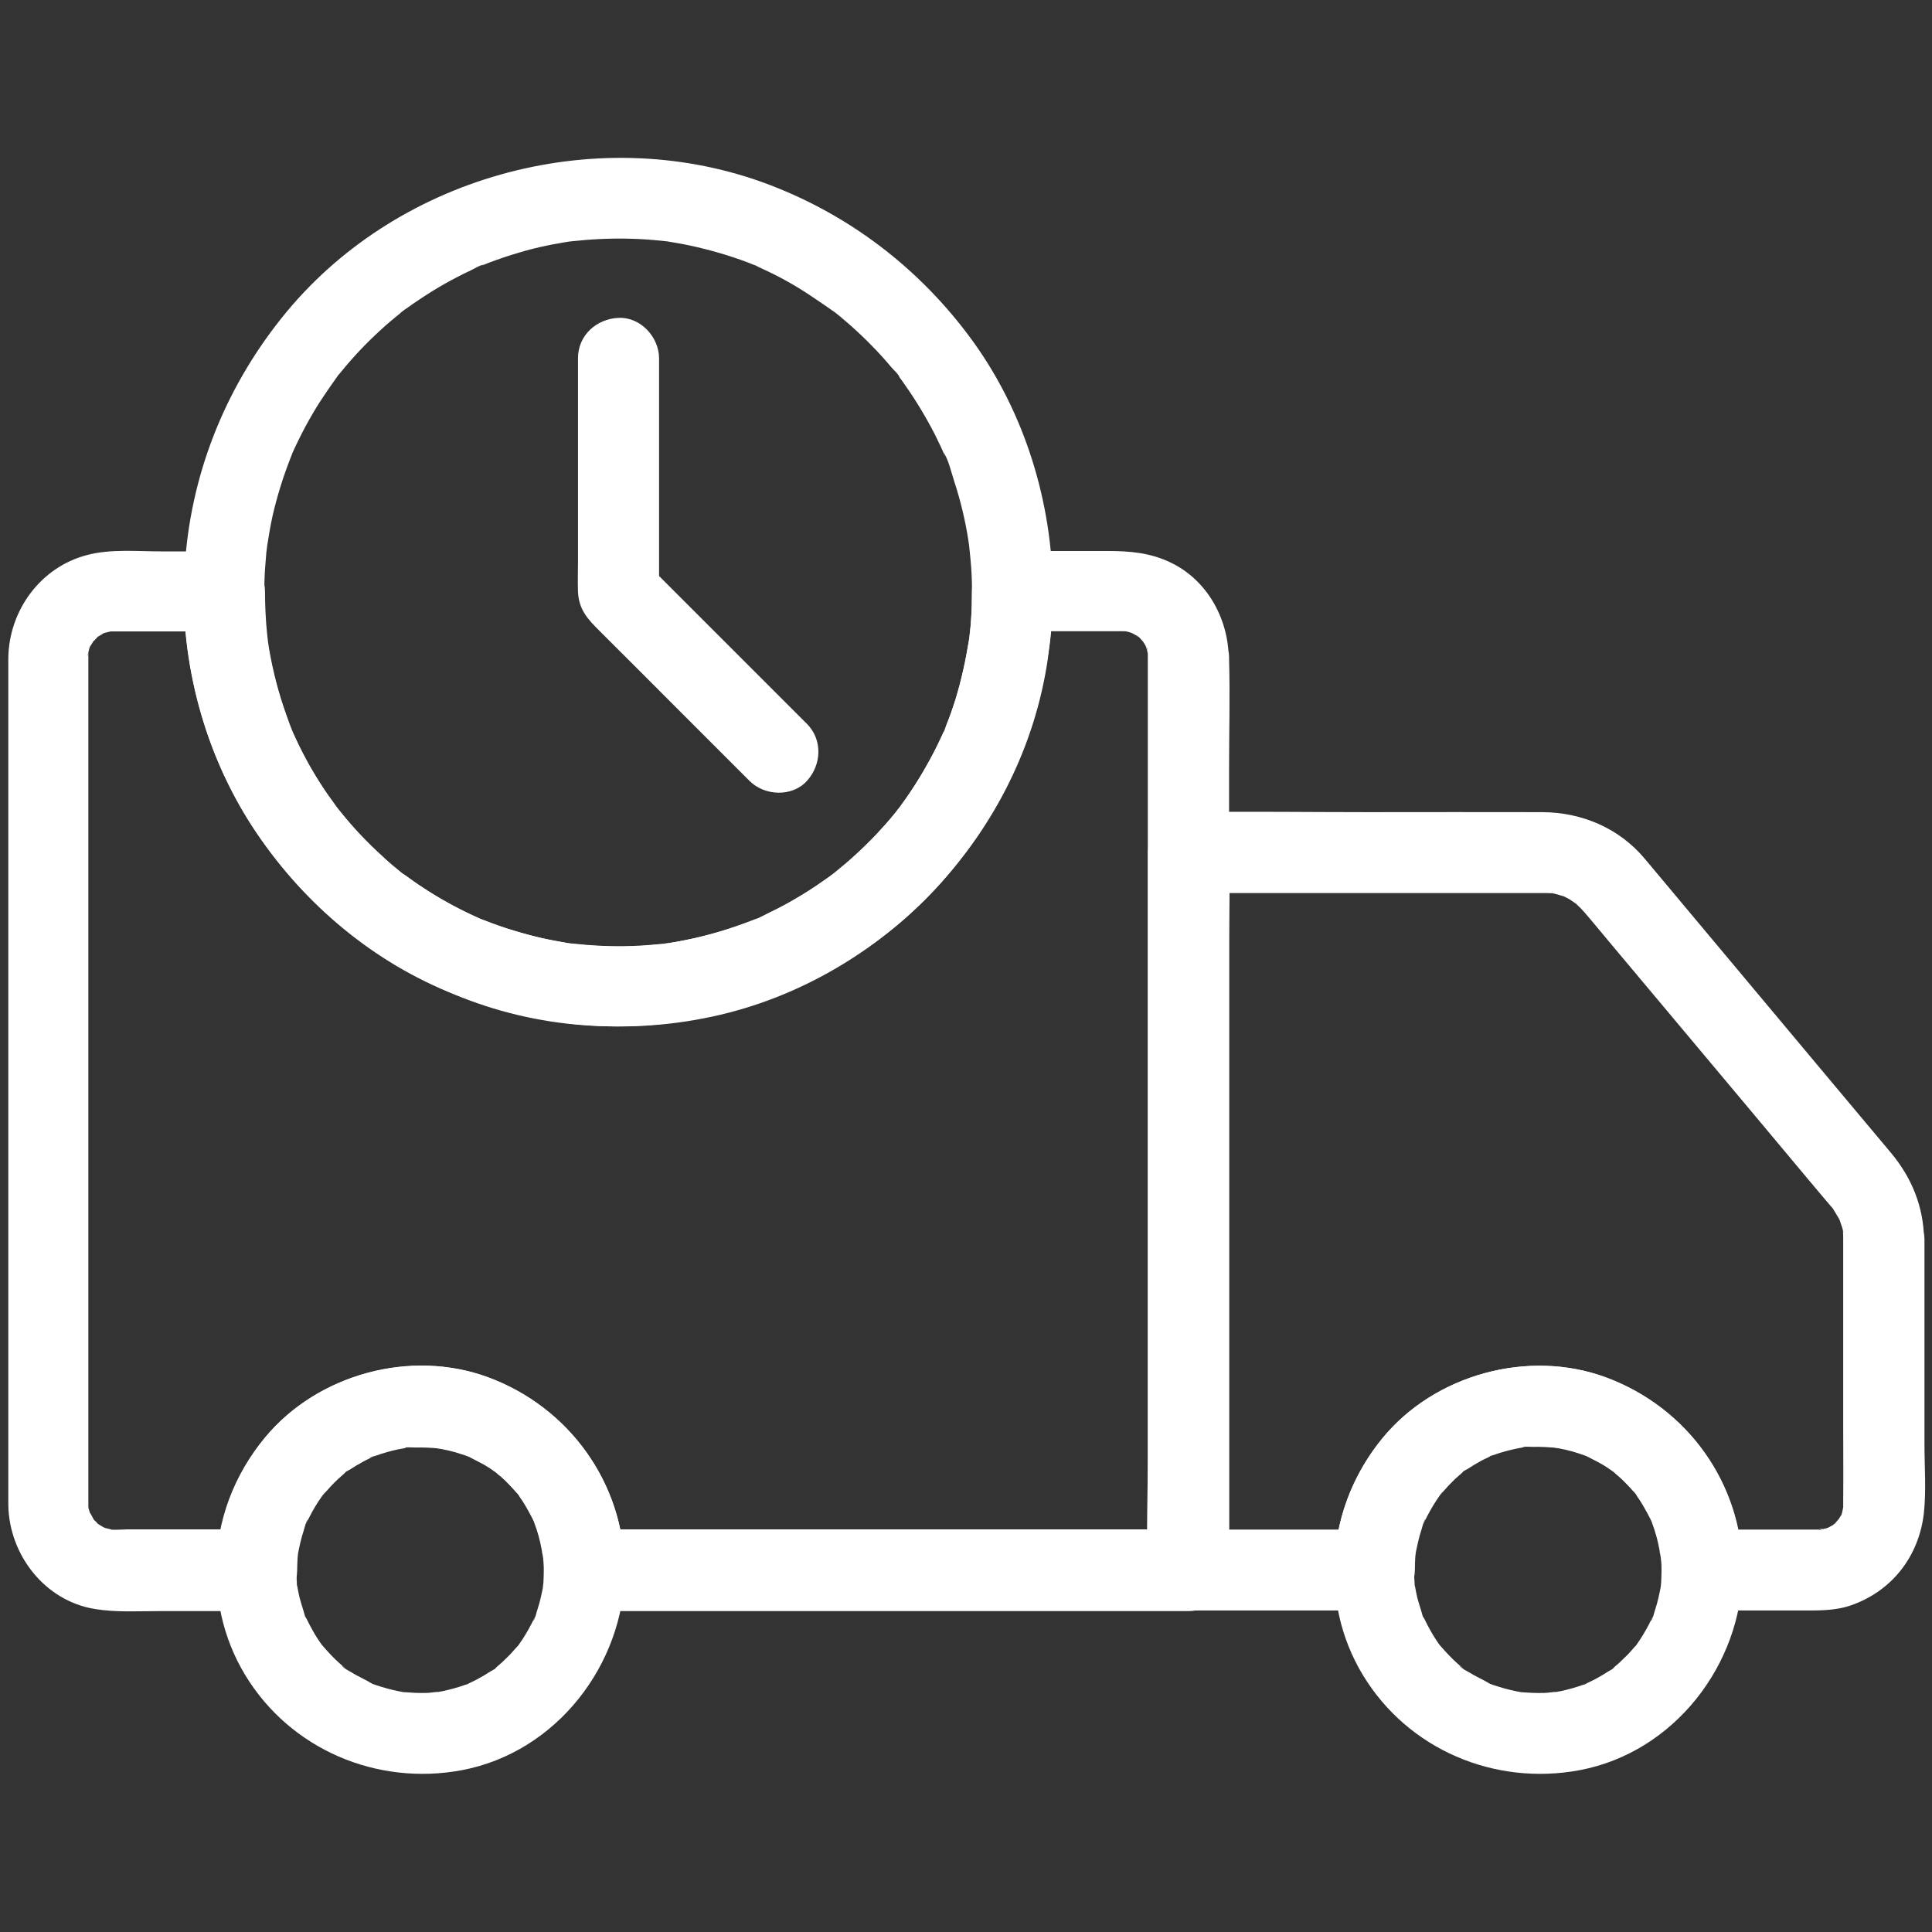 <svg width="30" height="30" viewBox="0 0 30 30" fill="none" xmlns="http://www.w3.org/2000/svg">
<rect x="0" y="0" width="30" height="30" fill="#333333" stroke="none"/>
<path d="M17.823 10.198C17.823 10.668 17.823 11.139 17.823 11.61C17.823 12.74 17.823 13.87 17.823 15.003C17.823 16.366 17.823 17.728 17.823 19.09C17.823 20.27 17.823 21.454 17.823 22.634C17.823 23.205 17.798 23.783 17.823 24.351C17.823 24.36 17.823 24.367 17.823 24.376C18.034 24.166 18.241 23.959 18.451 23.748C17.396 23.748 16.342 23.748 15.287 23.748C13.601 23.748 11.912 23.748 10.227 23.748C9.841 23.748 9.455 23.748 9.072 23.748C9.282 23.959 9.489 24.166 9.7 24.376C9.687 23.026 8.836 21.849 7.578 21.385C6.379 20.942 4.935 21.335 4.119 22.317C3.632 22.901 3.362 23.613 3.356 24.376C3.566 24.166 3.773 23.959 3.984 23.748C3.315 23.748 2.643 23.748 1.975 23.748C1.959 23.748 1.689 23.764 1.68 23.745C1.686 23.758 1.824 23.774 1.698 23.742C1.686 23.739 1.598 23.72 1.598 23.714C1.623 23.723 1.645 23.736 1.67 23.745C1.645 23.733 1.62 23.72 1.595 23.708C1.57 23.695 1.548 23.679 1.523 23.664C1.403 23.598 1.61 23.761 1.519 23.661C1.504 23.642 1.482 23.62 1.46 23.601C1.359 23.51 1.523 23.717 1.457 23.598C1.435 23.557 1.413 23.51 1.384 23.472C1.341 23.409 1.419 23.613 1.394 23.485C1.391 23.475 1.356 23.366 1.366 23.362C1.356 23.366 1.375 23.516 1.372 23.356C1.372 23.35 1.372 23.347 1.372 23.34C1.372 23.309 1.372 23.274 1.372 23.243C1.372 22.176 1.372 21.109 1.372 20.041C1.372 18.293 1.372 16.545 1.372 14.796C1.372 13.453 1.372 12.106 1.372 10.763C1.372 10.615 1.372 10.464 1.372 10.317C1.372 10.282 1.372 10.248 1.372 10.216C1.372 10.21 1.372 10.204 1.372 10.194C1.372 10.179 1.372 10.157 1.372 10.147C1.372 10.019 1.372 10.188 1.363 10.185C1.356 10.182 1.397 10.022 1.406 10.022C1.416 10.022 1.344 10.141 1.391 10.056C1.413 10.022 1.432 9.984 1.454 9.95C1.516 9.84 1.381 10.003 1.444 9.962C1.469 9.946 1.497 9.909 1.516 9.89C1.607 9.79 1.4 9.953 1.519 9.887C1.545 9.874 1.567 9.859 1.592 9.843C1.604 9.837 1.617 9.83 1.629 9.824C1.692 9.796 1.68 9.799 1.595 9.84C1.595 9.83 1.698 9.812 1.717 9.805C1.852 9.764 1.579 9.802 1.72 9.805C1.73 9.805 1.752 9.805 1.767 9.805C1.78 9.805 1.789 9.805 1.802 9.805C1.862 9.805 1.918 9.805 1.978 9.805C2.386 9.805 2.791 9.805 3.199 9.805C3.293 9.805 3.384 9.805 3.478 9.805C3.268 9.595 3.061 9.388 2.85 9.177C2.85 10.546 3.265 11.921 4.056 13.038C4.866 14.184 5.98 15.044 7.292 15.534C9.916 16.513 13.03 15.666 14.797 13.49C15.792 12.266 16.348 10.756 16.348 9.174C16.138 9.385 15.93 9.592 15.72 9.802C16.166 9.802 16.608 9.802 17.054 9.802C17.151 9.802 17.252 9.802 17.349 9.802C17.374 9.802 17.396 9.802 17.421 9.802C17.424 9.802 17.431 9.802 17.434 9.802C17.456 9.802 17.478 9.802 17.5 9.805C17.55 9.808 17.528 9.805 17.44 9.796C17.443 9.79 17.604 9.833 17.604 9.84C17.525 9.805 17.506 9.796 17.55 9.818C17.569 9.827 17.588 9.837 17.607 9.846C17.632 9.859 17.654 9.874 17.679 9.89C17.735 9.928 17.726 9.921 17.651 9.865C17.66 9.859 17.726 9.937 17.738 9.95C17.782 10 17.776 9.99 17.72 9.918C17.735 9.94 17.751 9.962 17.764 9.987C17.77 10 17.829 10.082 17.82 10.097C17.785 10.012 17.779 10 17.801 10.066C17.811 10.094 17.817 10.119 17.823 10.147C17.836 10.216 17.836 10.204 17.82 10.107C17.823 10.141 17.823 10.169 17.823 10.198C17.829 10.527 18.106 10.841 18.451 10.825C18.784 10.81 19.085 10.549 19.079 10.198C19.066 9.585 18.73 8.992 18.165 8.729C17.851 8.581 17.538 8.556 17.202 8.556C16.709 8.556 16.216 8.556 15.72 8.556C15.381 8.556 15.092 8.845 15.092 9.184C15.092 9.322 15.089 9.46 15.08 9.598C15.077 9.67 15.07 9.742 15.061 9.815C15.058 9.859 15.052 9.899 15.045 9.943C15.03 10.094 15.07 9.799 15.045 9.946C14.995 10.254 14.929 10.559 14.838 10.857C14.791 11.004 14.741 11.149 14.684 11.29C14.681 11.299 14.665 11.356 14.653 11.368C14.662 11.343 14.675 11.318 14.684 11.296C14.675 11.321 14.662 11.347 14.65 11.372C14.615 11.447 14.581 11.522 14.543 11.598C14.408 11.867 14.254 12.131 14.082 12.379C14.044 12.436 14 12.489 13.962 12.546C13.877 12.662 14.05 12.436 13.959 12.549C13.934 12.58 13.909 12.611 13.881 12.646C13.787 12.762 13.686 12.875 13.582 12.985C13.482 13.089 13.382 13.189 13.275 13.286C13.171 13.38 13.043 13.531 12.914 13.591C13.049 13.528 12.951 13.559 12.911 13.591C12.889 13.607 12.867 13.622 12.845 13.638C12.782 13.682 12.722 13.726 12.66 13.767C12.528 13.854 12.393 13.936 12.255 14.015C12.135 14.081 12.01 14.143 11.887 14.203C11.85 14.222 11.812 14.237 11.774 14.256C11.762 14.262 11.749 14.269 11.737 14.272C11.674 14.3 11.687 14.294 11.771 14.256C11.727 14.303 11.595 14.325 11.539 14.347C11.247 14.454 10.949 14.539 10.644 14.598C10.575 14.611 10.503 14.627 10.434 14.636C10.406 14.639 10.334 14.664 10.305 14.655C10.312 14.658 10.462 14.636 10.343 14.649C10.17 14.668 9.998 14.683 9.822 14.689C9.499 14.702 9.182 14.683 8.861 14.649C8.786 14.639 8.836 14.674 8.899 14.655C8.871 14.664 8.802 14.639 8.77 14.636C8.701 14.623 8.629 14.611 8.56 14.598C8.4 14.567 8.243 14.529 8.086 14.482C7.945 14.441 7.804 14.398 7.666 14.347C7.6 14.322 7.537 14.297 7.471 14.272C7.333 14.219 7.6 14.332 7.468 14.272C7.424 14.253 7.38 14.231 7.336 14.212C7.066 14.087 6.809 13.942 6.561 13.779C6.492 13.735 6.423 13.688 6.357 13.638C6.335 13.622 6.313 13.607 6.291 13.591C6.247 13.559 6.149 13.525 6.288 13.591C6.162 13.531 6.043 13.393 5.942 13.299C5.719 13.098 5.509 12.878 5.321 12.646C5.296 12.615 5.271 12.583 5.242 12.549C5.158 12.445 5.311 12.646 5.239 12.546C5.186 12.473 5.136 12.401 5.082 12.329C4.985 12.188 4.894 12.04 4.809 11.893C4.727 11.748 4.652 11.601 4.583 11.45C4.564 11.412 4.549 11.375 4.533 11.337C4.473 11.202 4.586 11.469 4.533 11.334C4.501 11.255 4.473 11.177 4.445 11.098C4.326 10.766 4.238 10.424 4.178 10.075C4.172 10.034 4.166 9.99 4.159 9.95C4.137 9.821 4.175 10.085 4.159 9.946C4.15 9.862 4.14 9.774 4.134 9.689C4.122 9.523 4.115 9.356 4.115 9.19C4.115 8.851 3.827 8.562 3.488 8.562C3.161 8.562 2.835 8.562 2.505 8.562C2.132 8.562 1.717 8.521 1.35 8.619C0.628 8.807 0.141 9.479 0.129 10.213C0.129 10.292 0.129 10.373 0.129 10.452C0.129 11.679 0.129 12.903 0.129 14.131C0.129 15.932 0.129 17.731 0.129 19.533C0.129 20.738 0.129 21.944 0.129 23.149C0.129 23.221 0.129 23.296 0.129 23.369C0.141 24.141 0.694 24.86 1.476 24.985C1.805 25.039 2.147 25.017 2.48 25.017C2.901 25.017 3.321 25.017 3.739 25.017C3.82 25.017 3.902 25.017 3.987 25.017C4.329 25.017 4.611 24.728 4.614 24.389C4.614 24.323 4.618 24.257 4.621 24.191C4.624 24.163 4.627 24.134 4.63 24.103C4.636 24.015 4.608 24.229 4.624 24.141C4.649 24.015 4.674 23.893 4.715 23.77C4.727 23.736 4.753 23.613 4.781 23.595C4.778 23.598 4.715 23.736 4.768 23.629C4.781 23.604 4.793 23.579 4.806 23.554C4.862 23.444 4.925 23.337 4.997 23.237C5.007 23.221 5.035 23.177 5.048 23.171C5.045 23.174 4.947 23.287 5.026 23.202C5.063 23.162 5.098 23.121 5.136 23.08C5.173 23.039 5.214 23.001 5.252 22.964C5.277 22.942 5.302 22.92 5.33 22.895C5.412 22.823 5.333 22.863 5.314 22.904C5.33 22.869 5.418 22.829 5.449 22.81C5.5 22.775 5.553 22.744 5.61 22.713C5.657 22.684 5.707 22.662 5.757 22.637C5.763 22.634 5.77 22.631 5.776 22.628C5.839 22.6 5.826 22.606 5.741 22.64C5.754 22.622 5.817 22.609 5.839 22.603C5.952 22.562 6.068 22.53 6.184 22.505C6.212 22.499 6.24 22.496 6.269 22.49C6.357 22.474 6.253 22.471 6.231 22.493C6.262 22.465 6.404 22.477 6.448 22.477C6.567 22.474 6.683 22.48 6.799 22.49C6.912 22.499 6.777 22.49 6.762 22.483C6.783 22.493 6.821 22.493 6.846 22.499C6.915 22.512 6.984 22.527 7.053 22.546C7.107 22.562 7.16 22.578 7.214 22.596C7.239 22.606 7.267 22.615 7.292 22.625C7.424 22.672 7.198 22.575 7.276 22.618C7.386 22.678 7.499 22.728 7.603 22.797C7.65 22.829 7.694 22.86 7.738 22.892C7.807 22.939 7.653 22.81 7.706 22.869C7.728 22.895 7.76 22.913 7.785 22.936C7.879 23.017 7.957 23.108 8.042 23.202C8.092 23.259 8.07 23.199 8.02 23.171C8.042 23.183 8.067 23.234 8.08 23.256C8.121 23.312 8.155 23.369 8.19 23.428C8.221 23.482 8.249 23.538 8.278 23.591C8.278 23.588 8.315 23.661 8.312 23.667C8.278 23.582 8.271 23.57 8.296 23.632C8.303 23.645 8.306 23.657 8.312 23.67C8.362 23.802 8.4 23.94 8.425 24.078C8.431 24.103 8.431 24.141 8.441 24.163C8.419 24.106 8.428 24.047 8.438 24.147C8.444 24.229 8.447 24.307 8.45 24.389C8.453 24.728 8.736 25.017 9.078 25.017C10.133 25.017 11.187 25.017 12.242 25.017C13.928 25.017 15.617 25.017 17.302 25.017C17.688 25.017 18.074 25.017 18.457 25.017C18.796 25.017 19.085 24.728 19.085 24.389C19.085 23.918 19.085 23.447 19.085 22.976C19.085 21.846 19.085 20.716 19.085 19.583C19.085 18.221 19.085 16.858 19.085 15.496C19.085 14.316 19.085 13.133 19.085 11.952C19.085 11.381 19.101 10.807 19.085 10.235C19.085 10.226 19.085 10.22 19.085 10.21C19.085 9.881 18.796 9.567 18.457 9.582C18.112 9.585 17.823 9.846 17.823 10.198Z" fill="white"/>
<path d="M28.621 19.241C28.621 20.182 28.621 21.124 28.621 22.069C28.621 22.486 28.625 22.901 28.621 23.318C28.621 23.331 28.621 23.343 28.621 23.356C28.621 23.359 28.621 23.362 28.621 23.362C28.621 23.378 28.621 23.412 28.621 23.406C28.621 23.522 28.646 23.318 28.625 23.39C28.618 23.409 28.599 23.535 28.587 23.535C28.581 23.535 28.662 23.393 28.602 23.5C28.59 23.525 28.577 23.55 28.562 23.572C28.552 23.588 28.537 23.607 28.527 23.626C28.499 23.695 28.609 23.557 28.549 23.594C28.534 23.604 28.521 23.626 28.508 23.638C28.493 23.654 28.48 23.666 28.464 23.679C28.43 23.71 28.446 23.698 28.512 23.645C28.515 23.657 28.395 23.717 28.389 23.72C28.383 23.723 28.339 23.751 28.333 23.748C28.326 23.745 28.461 23.704 28.364 23.729C28.339 23.735 28.308 23.742 28.282 23.751C28.207 23.773 28.257 23.72 28.323 23.748C28.304 23.739 28.254 23.751 28.232 23.751C28.169 23.751 28.107 23.751 28.047 23.751C27.51 23.751 26.97 23.751 26.433 23.751C26.644 23.962 26.851 24.169 27.061 24.379C27.049 23.029 26.198 21.852 24.939 21.388C23.74 20.945 22.296 21.337 21.48 22.32C20.994 22.904 20.724 23.616 20.718 24.379C20.928 24.169 21.135 23.962 21.345 23.751C20.504 23.751 19.666 23.751 18.825 23.751C18.702 23.751 18.58 23.751 18.457 23.751C18.668 23.962 18.875 24.169 19.085 24.379C19.085 24.009 19.085 23.641 19.085 23.271C19.085 22.386 19.085 21.497 19.085 20.612C19.085 19.539 19.085 18.468 19.085 17.395C19.085 16.469 19.085 15.54 19.085 14.614C19.085 14.165 19.104 13.71 19.085 13.258C19.085 13.251 19.085 13.245 19.085 13.239C18.875 13.449 18.668 13.656 18.457 13.867C19.204 13.867 19.952 13.867 20.699 13.867C21.716 13.867 22.733 13.867 23.75 13.867C23.831 13.867 23.913 13.867 23.995 13.867C24.029 13.867 24.064 13.87 24.098 13.87C24.211 13.873 23.991 13.845 24.145 13.879C24.167 13.886 24.192 13.892 24.214 13.898C24.233 13.904 24.362 13.942 24.274 13.914C24.202 13.892 24.271 13.911 24.287 13.92C24.315 13.936 24.343 13.948 24.371 13.964C24.393 13.976 24.528 14.074 24.465 14.024C24.403 13.973 24.468 14.027 24.475 14.036C24.497 14.058 24.522 14.08 24.544 14.102C24.566 14.127 24.588 14.149 24.61 14.174C24.754 14.341 24.892 14.513 25.034 14.68C25.74 15.521 26.443 16.362 27.149 17.203C27.466 17.583 27.783 17.96 28.1 18.34C28.195 18.453 28.289 18.566 28.386 18.679C28.411 18.707 28.433 18.735 28.458 18.763C28.464 18.77 28.471 18.779 28.477 18.785C28.505 18.811 28.417 18.691 28.461 18.767C28.489 18.817 28.524 18.867 28.552 18.917C28.568 18.945 28.59 19.024 28.552 18.905C28.562 18.93 28.568 18.952 28.577 18.977C28.581 18.989 28.634 19.134 28.621 19.146C28.621 19.146 28.612 18.986 28.618 19.131C28.621 19.172 28.621 19.206 28.621 19.241C28.628 19.57 28.907 19.884 29.249 19.868C29.585 19.853 29.883 19.592 29.877 19.241C29.867 18.732 29.686 18.289 29.362 17.9C29.306 17.834 29.252 17.768 29.196 17.702C28.923 17.376 28.646 17.046 28.373 16.72C27.633 15.835 26.889 14.946 26.148 14.061C25.944 13.816 25.74 13.572 25.536 13.33C25.14 12.859 24.563 12.614 23.951 12.611C23.044 12.608 22.133 12.611 21.226 12.611C20.319 12.611 19.409 12.598 18.501 12.611C18.486 12.611 18.47 12.611 18.454 12.611C18.115 12.611 17.826 12.9 17.826 13.239C17.826 13.609 17.826 13.976 17.826 14.347C17.826 15.232 17.826 16.12 17.826 17.006C17.826 18.079 17.826 19.149 17.826 20.223C17.826 21.149 17.826 22.078 17.826 23.004C17.826 23.456 17.814 23.908 17.826 24.36C17.826 24.366 17.826 24.373 17.826 24.379C17.826 24.718 18.115 25.007 18.454 25.007C19.296 25.007 20.134 25.007 20.975 25.007C21.097 25.007 21.22 25.007 21.342 25.007C21.684 25.007 21.967 24.718 21.97 24.379C21.97 24.313 21.973 24.247 21.976 24.181C21.979 24.153 21.983 24.125 21.986 24.093C21.992 24.006 21.964 24.219 21.979 24.131C22.005 24.006 22.03 23.883 22.07 23.761C22.083 23.726 22.108 23.604 22.136 23.585C22.133 23.588 22.07 23.726 22.124 23.619C22.136 23.594 22.149 23.569 22.161 23.544C22.218 23.434 22.281 23.328 22.353 23.227C22.362 23.211 22.391 23.167 22.403 23.161C22.4 23.164 22.303 23.277 22.381 23.192C22.419 23.152 22.453 23.111 22.491 23.07C22.529 23.029 22.57 22.992 22.607 22.954C22.632 22.932 22.657 22.91 22.686 22.885C22.767 22.813 22.689 22.854 22.67 22.894C22.686 22.86 22.773 22.819 22.805 22.8C22.855 22.766 22.909 22.734 22.965 22.703C23.012 22.674 23.062 22.653 23.113 22.628C23.197 22.584 23.138 22.574 23.097 22.631C23.113 22.612 23.172 22.599 23.194 22.593C23.307 22.552 23.423 22.521 23.539 22.496C23.568 22.489 23.596 22.486 23.624 22.48C23.712 22.464 23.612 22.461 23.587 22.483C23.618 22.455 23.759 22.467 23.803 22.467C23.922 22.464 24.038 22.471 24.155 22.48C24.268 22.489 24.13 22.48 24.117 22.474C24.139 22.483 24.177 22.483 24.202 22.489C24.271 22.502 24.34 22.518 24.409 22.536C24.462 22.552 24.516 22.568 24.569 22.587C24.594 22.596 24.622 22.605 24.648 22.615C24.779 22.662 24.553 22.565 24.632 22.609C24.742 22.668 24.855 22.718 24.958 22.788C25.005 22.819 25.049 22.85 25.093 22.882C25.162 22.929 25.008 22.8 25.062 22.86C25.084 22.885 25.115 22.904 25.14 22.926C25.234 23.007 25.316 23.098 25.398 23.192C25.448 23.249 25.429 23.189 25.376 23.161C25.398 23.174 25.423 23.224 25.435 23.246C25.476 23.302 25.511 23.359 25.545 23.419C25.577 23.472 25.605 23.528 25.633 23.582C25.633 23.579 25.671 23.651 25.668 23.657C25.633 23.572 25.627 23.56 25.652 23.622C25.658 23.635 25.661 23.648 25.668 23.66C25.718 23.792 25.756 23.93 25.781 24.068C25.787 24.093 25.787 24.131 25.796 24.153C25.774 24.096 25.784 24.037 25.793 24.137C25.799 24.219 25.803 24.297 25.806 24.379C25.809 24.718 26.091 25.007 26.433 25.007C26.93 25.007 27.429 25.007 27.924 25.007C28.198 25.007 28.477 25.019 28.741 24.928C29.381 24.706 29.799 24.162 29.874 23.494C29.912 23.142 29.883 22.775 29.883 22.423C29.883 21.78 29.883 21.137 29.883 20.493C29.883 20.076 29.883 19.661 29.883 19.244C29.883 18.914 29.594 18.6 29.255 18.616C28.91 18.628 28.621 18.889 28.621 19.241ZM8.444 24.379C8.444 24.445 8.441 24.511 8.438 24.577C8.435 24.605 8.432 24.633 8.428 24.665C8.422 24.753 8.45 24.539 8.435 24.627C8.41 24.753 8.385 24.875 8.344 24.997C8.331 25.032 8.306 25.154 8.278 25.173C8.281 25.17 8.344 25.032 8.29 25.139C8.278 25.164 8.265 25.189 8.253 25.214C8.196 25.324 8.133 25.431 8.061 25.531C8.052 25.547 8.027 25.591 8.011 25.597C8.061 25.572 8.083 25.509 8.033 25.566C7.995 25.606 7.961 25.647 7.923 25.688C7.879 25.732 7.835 25.776 7.791 25.817C7.772 25.835 7.75 25.851 7.729 25.87C7.647 25.942 7.725 25.901 7.744 25.861C7.729 25.898 7.622 25.948 7.594 25.967C7.546 25.999 7.499 26.027 7.452 26.052C7.399 26.084 7.342 26.109 7.286 26.137C7.211 26.174 7.298 26.156 7.32 26.124C7.305 26.143 7.245 26.156 7.223 26.162C7.11 26.203 6.994 26.234 6.878 26.259C6.85 26.265 6.821 26.269 6.793 26.275C6.683 26.297 6.815 26.269 6.831 26.272C6.762 26.269 6.683 26.288 6.614 26.288C6.495 26.291 6.382 26.284 6.263 26.275C6.118 26.265 6.372 26.297 6.278 26.278C6.25 26.272 6.222 26.269 6.194 26.262C6.131 26.25 6.068 26.234 6.008 26.218C5.949 26.203 5.886 26.181 5.826 26.162C5.801 26.152 5.773 26.143 5.748 26.134C5.669 26.105 5.855 26.19 5.782 26.146C5.676 26.08 5.559 26.033 5.456 25.967C5.425 25.948 5.321 25.898 5.305 25.861C5.308 25.864 5.421 25.961 5.337 25.883C5.315 25.864 5.296 25.848 5.274 25.829C5.183 25.748 5.098 25.657 5.016 25.562C4.938 25.474 5.032 25.591 5.038 25.594C5.026 25.587 5.001 25.54 4.988 25.528C4.957 25.484 4.925 25.437 4.897 25.39C4.866 25.336 4.834 25.283 4.806 25.227C4.794 25.201 4.781 25.176 4.768 25.151C4.718 25.051 4.74 25.145 4.772 25.167C4.743 25.148 4.718 25.023 4.706 24.991C4.687 24.931 4.668 24.869 4.652 24.809C4.64 24.753 4.627 24.699 4.618 24.643C4.602 24.555 4.599 24.655 4.621 24.68C4.605 24.662 4.612 24.574 4.608 24.552C4.599 24.436 4.599 24.316 4.608 24.2C4.612 24.172 4.615 24.144 4.615 24.112C4.624 23.999 4.615 24.134 4.608 24.15C4.634 24.087 4.634 24.006 4.649 23.939C4.677 23.823 4.715 23.71 4.759 23.597C4.787 23.519 4.706 23.707 4.747 23.632C4.759 23.607 4.768 23.582 4.781 23.557C4.812 23.494 4.844 23.434 4.881 23.375C4.91 23.328 4.941 23.28 4.973 23.236C4.988 23.214 5.004 23.192 5.02 23.171C5.07 23.095 4.919 23.287 5.01 23.183C5.095 23.092 5.173 23.001 5.268 22.916C5.29 22.897 5.308 22.882 5.33 22.863C5.387 22.813 5.327 22.835 5.299 22.885C5.318 22.847 5.396 22.813 5.434 22.791C5.538 22.722 5.647 22.665 5.76 22.609C5.867 22.555 5.726 22.618 5.726 22.621C5.732 22.612 5.789 22.596 5.804 22.59C5.864 22.568 5.924 22.549 5.983 22.53C6.037 22.515 6.093 22.502 6.146 22.489C6.175 22.483 6.203 22.477 6.231 22.474C6.379 22.448 6.175 22.477 6.234 22.471C6.36 22.461 6.482 22.452 6.608 22.455C6.668 22.458 6.724 22.461 6.784 22.467C6.837 22.471 6.862 22.502 6.746 22.461C6.784 22.474 6.834 22.477 6.872 22.483C7.003 22.511 7.132 22.549 7.258 22.596C7.286 22.605 7.352 22.653 7.28 22.602C7.198 22.546 7.314 22.621 7.336 22.631C7.393 22.659 7.446 22.687 7.499 22.718C7.559 22.753 7.616 22.791 7.672 22.831C7.678 22.838 7.732 22.866 7.738 22.882C7.672 22.828 7.656 22.819 7.691 22.847C7.707 22.86 7.722 22.872 7.738 22.888C7.838 22.973 7.926 23.067 8.014 23.164C8.017 23.171 8.024 23.174 8.027 23.18C8.068 23.233 8.061 23.221 8.005 23.148C8.027 23.161 8.052 23.211 8.064 23.233C8.105 23.29 8.14 23.346 8.174 23.406C8.206 23.459 8.234 23.516 8.262 23.569C8.262 23.566 8.3 23.638 8.297 23.645C8.262 23.56 8.256 23.547 8.281 23.61C8.287 23.622 8.29 23.635 8.297 23.648C8.347 23.779 8.385 23.918 8.41 24.056C8.416 24.081 8.416 24.119 8.425 24.14C8.403 24.084 8.413 24.024 8.422 24.125C8.441 24.216 8.444 24.297 8.444 24.379C8.447 24.709 8.73 25.023 9.072 25.007C9.411 24.991 9.703 24.731 9.7 24.379C9.687 23.029 8.837 21.855 7.578 21.388C6.376 20.942 4.916 21.344 4.106 22.335C3.259 23.371 3.105 24.85 3.808 26.011C4.508 27.166 5.855 27.735 7.173 27.487C8.639 27.21 9.69 25.848 9.703 24.382C9.706 24.053 9.411 23.739 9.075 23.754C8.73 23.764 8.447 24.024 8.444 24.379Z" fill="white"/>
<path d="M25.8 24.38C25.8 24.445 25.797 24.512 25.794 24.577C25.791 24.606 25.788 24.634 25.785 24.665C25.778 24.753 25.806 24.54 25.791 24.628C25.766 24.753 25.741 24.876 25.7 24.998C25.687 25.032 25.662 25.155 25.634 25.174C25.637 25.171 25.7 25.032 25.646 25.139C25.634 25.164 25.621 25.189 25.609 25.215C25.552 25.324 25.489 25.431 25.417 25.532C25.408 25.547 25.383 25.591 25.367 25.598C25.417 25.572 25.439 25.513 25.389 25.566C25.351 25.607 25.317 25.648 25.279 25.689C25.235 25.733 25.191 25.776 25.147 25.817C25.128 25.836 25.107 25.852 25.084 25.871C25.003 25.943 25.081 25.902 25.1 25.861C25.084 25.899 24.978 25.949 24.95 25.968C24.902 25.999 24.855 26.028 24.808 26.053C24.755 26.084 24.698 26.109 24.642 26.137C24.567 26.175 24.654 26.156 24.676 26.125C24.661 26.144 24.601 26.156 24.579 26.163C24.466 26.203 24.35 26.235 24.234 26.26C24.206 26.266 24.177 26.269 24.149 26.276C24.039 26.297 24.171 26.269 24.187 26.272C24.118 26.269 24.039 26.288 23.97 26.288C23.851 26.291 23.738 26.285 23.619 26.276C23.474 26.266 23.729 26.297 23.634 26.279C23.606 26.272 23.578 26.269 23.549 26.263C23.487 26.25 23.424 26.235 23.364 26.219C23.305 26.203 23.242 26.181 23.182 26.163C23.157 26.153 23.129 26.144 23.104 26.134C23.025 26.106 23.21 26.191 23.138 26.147C23.032 26.081 22.916 26.034 22.812 25.968C22.78 25.949 22.677 25.899 22.661 25.861C22.664 25.864 22.777 25.962 22.693 25.883C22.671 25.864 22.652 25.849 22.63 25.83C22.539 25.748 22.454 25.657 22.372 25.563C22.294 25.475 22.388 25.591 22.394 25.594C22.382 25.588 22.357 25.541 22.344 25.529C22.313 25.485 22.281 25.437 22.253 25.39C22.222 25.337 22.19 25.284 22.162 25.227C22.15 25.202 22.137 25.177 22.125 25.152C22.074 25.051 22.096 25.145 22.128 25.168C22.099 25.149 22.074 25.023 22.062 24.992C22.043 24.932 22.024 24.869 22.008 24.81C21.996 24.753 21.983 24.7 21.974 24.643C21.958 24.555 21.955 24.656 21.977 24.681C21.961 24.662 21.968 24.574 21.964 24.552C21.955 24.436 21.955 24.317 21.964 24.201C21.968 24.172 21.971 24.144 21.971 24.113C21.98 24 21.971 24.135 21.964 24.151C21.989 24.088 21.989 24.006 22.005 23.94C22.033 23.824 22.071 23.711 22.115 23.598C22.143 23.52 22.062 23.708 22.102 23.633C22.115 23.607 22.125 23.582 22.137 23.557C22.168 23.494 22.2 23.435 22.238 23.375C22.266 23.328 22.297 23.281 22.328 23.237C22.344 23.215 22.36 23.193 22.376 23.171C22.426 23.096 22.275 23.287 22.366 23.184C22.451 23.093 22.529 23.002 22.624 22.917C22.645 22.898 22.664 22.882 22.686 22.863C22.743 22.813 22.683 22.835 22.655 22.886C22.674 22.848 22.752 22.813 22.79 22.791C22.893 22.722 23.003 22.666 23.116 22.609C23.223 22.556 23.082 22.619 23.082 22.622C23.088 22.612 23.145 22.597 23.16 22.59C23.22 22.568 23.28 22.55 23.339 22.531C23.393 22.515 23.449 22.503 23.503 22.49C23.531 22.484 23.559 22.477 23.587 22.474C23.735 22.449 23.531 22.477 23.59 22.471C23.716 22.462 23.838 22.452 23.964 22.455C24.023 22.459 24.08 22.462 24.14 22.468C24.193 22.471 24.218 22.503 24.102 22.462C24.14 22.474 24.19 22.477 24.228 22.484C24.359 22.512 24.488 22.55 24.614 22.597C24.642 22.606 24.708 22.653 24.636 22.603C24.554 22.547 24.67 22.622 24.692 22.631C24.749 22.66 24.802 22.688 24.855 22.719C24.915 22.754 24.971 22.791 25.028 22.832C25.034 22.838 25.088 22.867 25.094 22.882C25.028 22.829 25.012 22.82 25.047 22.848C25.062 22.86 25.078 22.873 25.094 22.889C25.194 22.973 25.282 23.067 25.37 23.165C25.373 23.171 25.38 23.174 25.383 23.18C25.424 23.234 25.417 23.221 25.361 23.149C25.383 23.162 25.408 23.212 25.42 23.234C25.461 23.29 25.496 23.347 25.53 23.407C25.562 23.46 25.59 23.516 25.618 23.57C25.618 23.567 25.656 23.639 25.653 23.645C25.618 23.56 25.612 23.548 25.637 23.611C25.643 23.623 25.646 23.636 25.653 23.648C25.703 23.78 25.741 23.918 25.766 24.056C25.772 24.081 25.772 24.119 25.781 24.141C25.759 24.085 25.769 24.025 25.778 24.125C25.797 24.216 25.8 24.298 25.8 24.38C25.803 24.709 26.086 25.023 26.428 25.007C26.767 24.992 27.059 24.731 27.056 24.38C27.043 23.03 26.192 21.856 24.934 21.388C23.732 20.942 22.272 21.344 21.462 22.336C20.615 23.372 20.461 24.851 21.164 26.012C21.864 27.167 23.21 27.735 24.529 27.487C25.995 27.211 27.046 25.849 27.059 24.383C27.062 24.053 26.767 23.739 26.431 23.755C26.086 23.764 25.803 24.025 25.8 24.38ZM15.093 9.181C15.093 9.319 15.09 9.457 15.081 9.595C15.078 9.667 15.071 9.74 15.062 9.812C15.059 9.856 15.052 9.897 15.046 9.94C15.034 10.069 15.068 9.805 15.046 9.944C14.996 10.251 14.93 10.556 14.839 10.854C14.795 10.995 14.748 11.133 14.691 11.268C14.682 11.293 14.673 11.347 14.654 11.366C14.663 11.34 14.676 11.315 14.685 11.293C14.676 11.319 14.663 11.344 14.651 11.369C14.616 11.444 14.582 11.519 14.544 11.595C14.409 11.865 14.255 12.128 14.082 12.376C14.045 12.433 14.001 12.486 13.963 12.543C13.882 12.656 14.032 12.461 13.973 12.53C13.951 12.555 13.929 12.583 13.91 12.612C13.816 12.728 13.715 12.841 13.612 12.951C13.404 13.17 13.182 13.371 12.946 13.56C12.833 13.651 13.059 13.478 12.943 13.563C12.921 13.579 12.899 13.594 12.877 13.613C12.811 13.66 12.742 13.707 12.673 13.754C12.547 13.839 12.419 13.918 12.287 13.993C12.161 14.065 12.033 14.131 11.901 14.194C11.844 14.222 11.757 14.282 11.694 14.288C11.785 14.282 11.788 14.25 11.728 14.272C11.675 14.291 11.625 14.313 11.571 14.332C11.283 14.439 10.984 14.527 10.68 14.589C10.611 14.605 10.539 14.617 10.47 14.63C10.435 14.636 10.4 14.643 10.363 14.646C10.294 14.655 10.272 14.696 10.382 14.646C10.328 14.674 10.228 14.665 10.165 14.671C10.077 14.68 9.992 14.687 9.905 14.69C9.584 14.705 9.261 14.696 8.941 14.661C8.906 14.658 8.844 14.661 8.812 14.646C8.919 14.699 8.9 14.658 8.831 14.646C8.753 14.633 8.677 14.621 8.599 14.605C8.445 14.577 8.294 14.539 8.144 14.498C8.002 14.46 7.861 14.417 7.723 14.366C7.651 14.341 7.579 14.313 7.506 14.285C7.497 14.282 7.44 14.266 7.428 14.253C7.513 14.291 7.525 14.294 7.462 14.269C7.437 14.257 7.412 14.247 7.387 14.235C7.111 14.109 6.844 13.965 6.59 13.798C6.474 13.723 6.364 13.644 6.251 13.563C6.135 13.478 6.361 13.651 6.248 13.56C6.226 13.544 6.204 13.525 6.185 13.509C6.116 13.453 6.047 13.396 5.981 13.337C5.761 13.142 5.554 12.932 5.366 12.706C5.315 12.649 5.271 12.59 5.224 12.53C5.165 12.461 5.315 12.656 5.234 12.543C5.209 12.508 5.184 12.477 5.162 12.442C5.074 12.32 4.989 12.194 4.91 12.066C4.835 11.943 4.763 11.814 4.697 11.686C4.662 11.617 4.628 11.551 4.597 11.482C4.584 11.457 4.575 11.431 4.562 11.406C4.549 11.381 4.54 11.356 4.527 11.331C4.499 11.268 4.506 11.281 4.543 11.366C4.509 11.331 4.484 11.218 4.468 11.171C4.443 11.105 4.421 11.039 4.399 10.973C4.345 10.813 4.298 10.65 4.258 10.487C4.223 10.348 4.195 10.21 4.17 10.069C4.163 10.028 4.157 9.984 4.151 9.944C4.132 9.827 4.151 9.975 4.154 9.981C4.119 9.915 4.132 9.774 4.126 9.702C4.101 9.41 4.097 9.118 4.116 8.826C4.123 8.748 4.129 8.666 4.135 8.588C4.138 8.553 4.145 8.515 4.148 8.481C4.163 8.33 4.126 8.625 4.148 8.478C4.173 8.321 4.198 8.167 4.232 8.013C4.301 7.712 4.393 7.414 4.506 7.125C4.518 7.093 4.534 7.059 4.543 7.028C4.575 6.943 4.477 7.172 4.537 7.043C4.565 6.98 4.593 6.918 4.625 6.855C4.697 6.704 4.775 6.56 4.86 6.415C4.929 6.296 5.005 6.18 5.083 6.067C5.121 6.01 5.162 5.954 5.202 5.897C5.224 5.869 5.249 5.822 5.278 5.797C5.221 5.869 5.215 5.879 5.256 5.825C5.268 5.81 5.281 5.794 5.293 5.778C5.479 5.549 5.683 5.332 5.899 5.135C6.009 5.031 6.125 4.937 6.244 4.84C6.332 4.767 6.219 4.855 6.216 4.862C6.232 4.837 6.292 4.805 6.317 4.786C6.383 4.739 6.452 4.689 6.521 4.645C6.772 4.476 7.039 4.325 7.315 4.196C7.362 4.174 7.453 4.115 7.506 4.111C7.481 4.121 7.456 4.133 7.434 4.143C7.459 4.133 7.484 4.121 7.513 4.111C7.538 4.102 7.566 4.089 7.591 4.08C7.748 4.02 7.908 3.967 8.068 3.92C8.203 3.879 8.341 3.845 8.479 3.816C8.548 3.801 8.618 3.788 8.69 3.776C8.731 3.769 8.774 3.76 8.818 3.754C8.847 3.75 8.875 3.744 8.903 3.741C8.815 3.754 8.793 3.757 8.844 3.75C9.157 3.716 9.471 3.697 9.785 3.707C9.945 3.71 10.105 3.722 10.265 3.738C10.294 3.741 10.322 3.744 10.35 3.747C10.501 3.763 10.206 3.722 10.353 3.747C10.438 3.76 10.523 3.776 10.608 3.791C10.912 3.851 11.213 3.933 11.505 4.036C11.571 4.061 11.637 4.083 11.7 4.111C11.713 4.118 11.725 4.121 11.738 4.127C11.8 4.152 11.788 4.149 11.703 4.111C11.722 4.111 11.76 4.137 11.778 4.146C11.929 4.215 12.08 4.287 12.224 4.369C12.485 4.513 12.723 4.683 12.968 4.852C13.043 4.902 12.846 4.755 12.956 4.843C12.987 4.868 13.018 4.893 13.053 4.921C13.106 4.965 13.156 5.009 13.21 5.056C13.323 5.157 13.433 5.26 13.536 5.367C13.643 5.474 13.743 5.587 13.841 5.703C13.875 5.744 13.957 5.813 13.97 5.863C13.954 5.841 13.938 5.822 13.922 5.8C13.938 5.822 13.957 5.844 13.973 5.866C13.998 5.901 14.023 5.932 14.045 5.967C14.221 6.215 14.377 6.475 14.516 6.745C14.547 6.808 14.578 6.871 14.607 6.933C14.626 6.971 14.641 7.009 14.657 7.046C14.704 7.147 14.651 7.021 14.644 7.012C14.729 7.134 14.773 7.341 14.82 7.483C14.917 7.781 14.99 8.085 15.037 8.393C15.04 8.421 15.046 8.449 15.049 8.478C15.071 8.628 15.034 8.33 15.049 8.481C15.056 8.553 15.065 8.625 15.071 8.697C15.087 8.861 15.093 9.021 15.093 9.181C15.096 9.51 15.382 9.824 15.721 9.809C16.06 9.793 16.352 9.532 16.349 9.181C16.339 7.803 15.916 6.419 15.106 5.298C14.283 4.162 13.156 3.305 11.835 2.828C9.208 1.886 6.11 2.755 4.371 4.94C3.479 6.058 2.952 7.395 2.867 8.826C2.785 10.185 3.14 11.576 3.856 12.731C4.559 13.867 5.61 14.812 6.838 15.349C8.172 15.933 9.635 16.093 11.063 15.785C13.731 15.211 15.878 12.935 16.27 10.232C16.32 9.881 16.355 9.532 16.355 9.178C16.355 8.848 16.066 8.534 15.727 8.55C15.382 8.569 15.093 8.829 15.093 9.181Z" fill="white"/>
<path d="M8.975 5.561C8.975 6.619 8.975 7.676 8.975 8.734C8.975 8.885 8.969 9.039 8.975 9.189C8.988 9.472 9.132 9.619 9.308 9.795C9.732 10.219 10.156 10.64 10.576 11.063C10.931 11.418 11.286 11.773 11.64 12.127C11.873 12.36 12.3 12.379 12.529 12.127C12.758 11.876 12.777 11.487 12.529 11.239C11.804 10.514 11.079 9.789 10.357 9.067C10.253 8.963 10.153 8.863 10.049 8.759C10.112 8.907 10.171 9.054 10.234 9.202C10.234 8.141 10.234 7.08 10.234 6.019C10.234 5.868 10.234 5.715 10.234 5.564C10.234 5.234 9.945 4.92 9.606 4.936C9.261 4.949 8.975 5.209 8.975 5.561Z" fill="white"/>
</svg>
